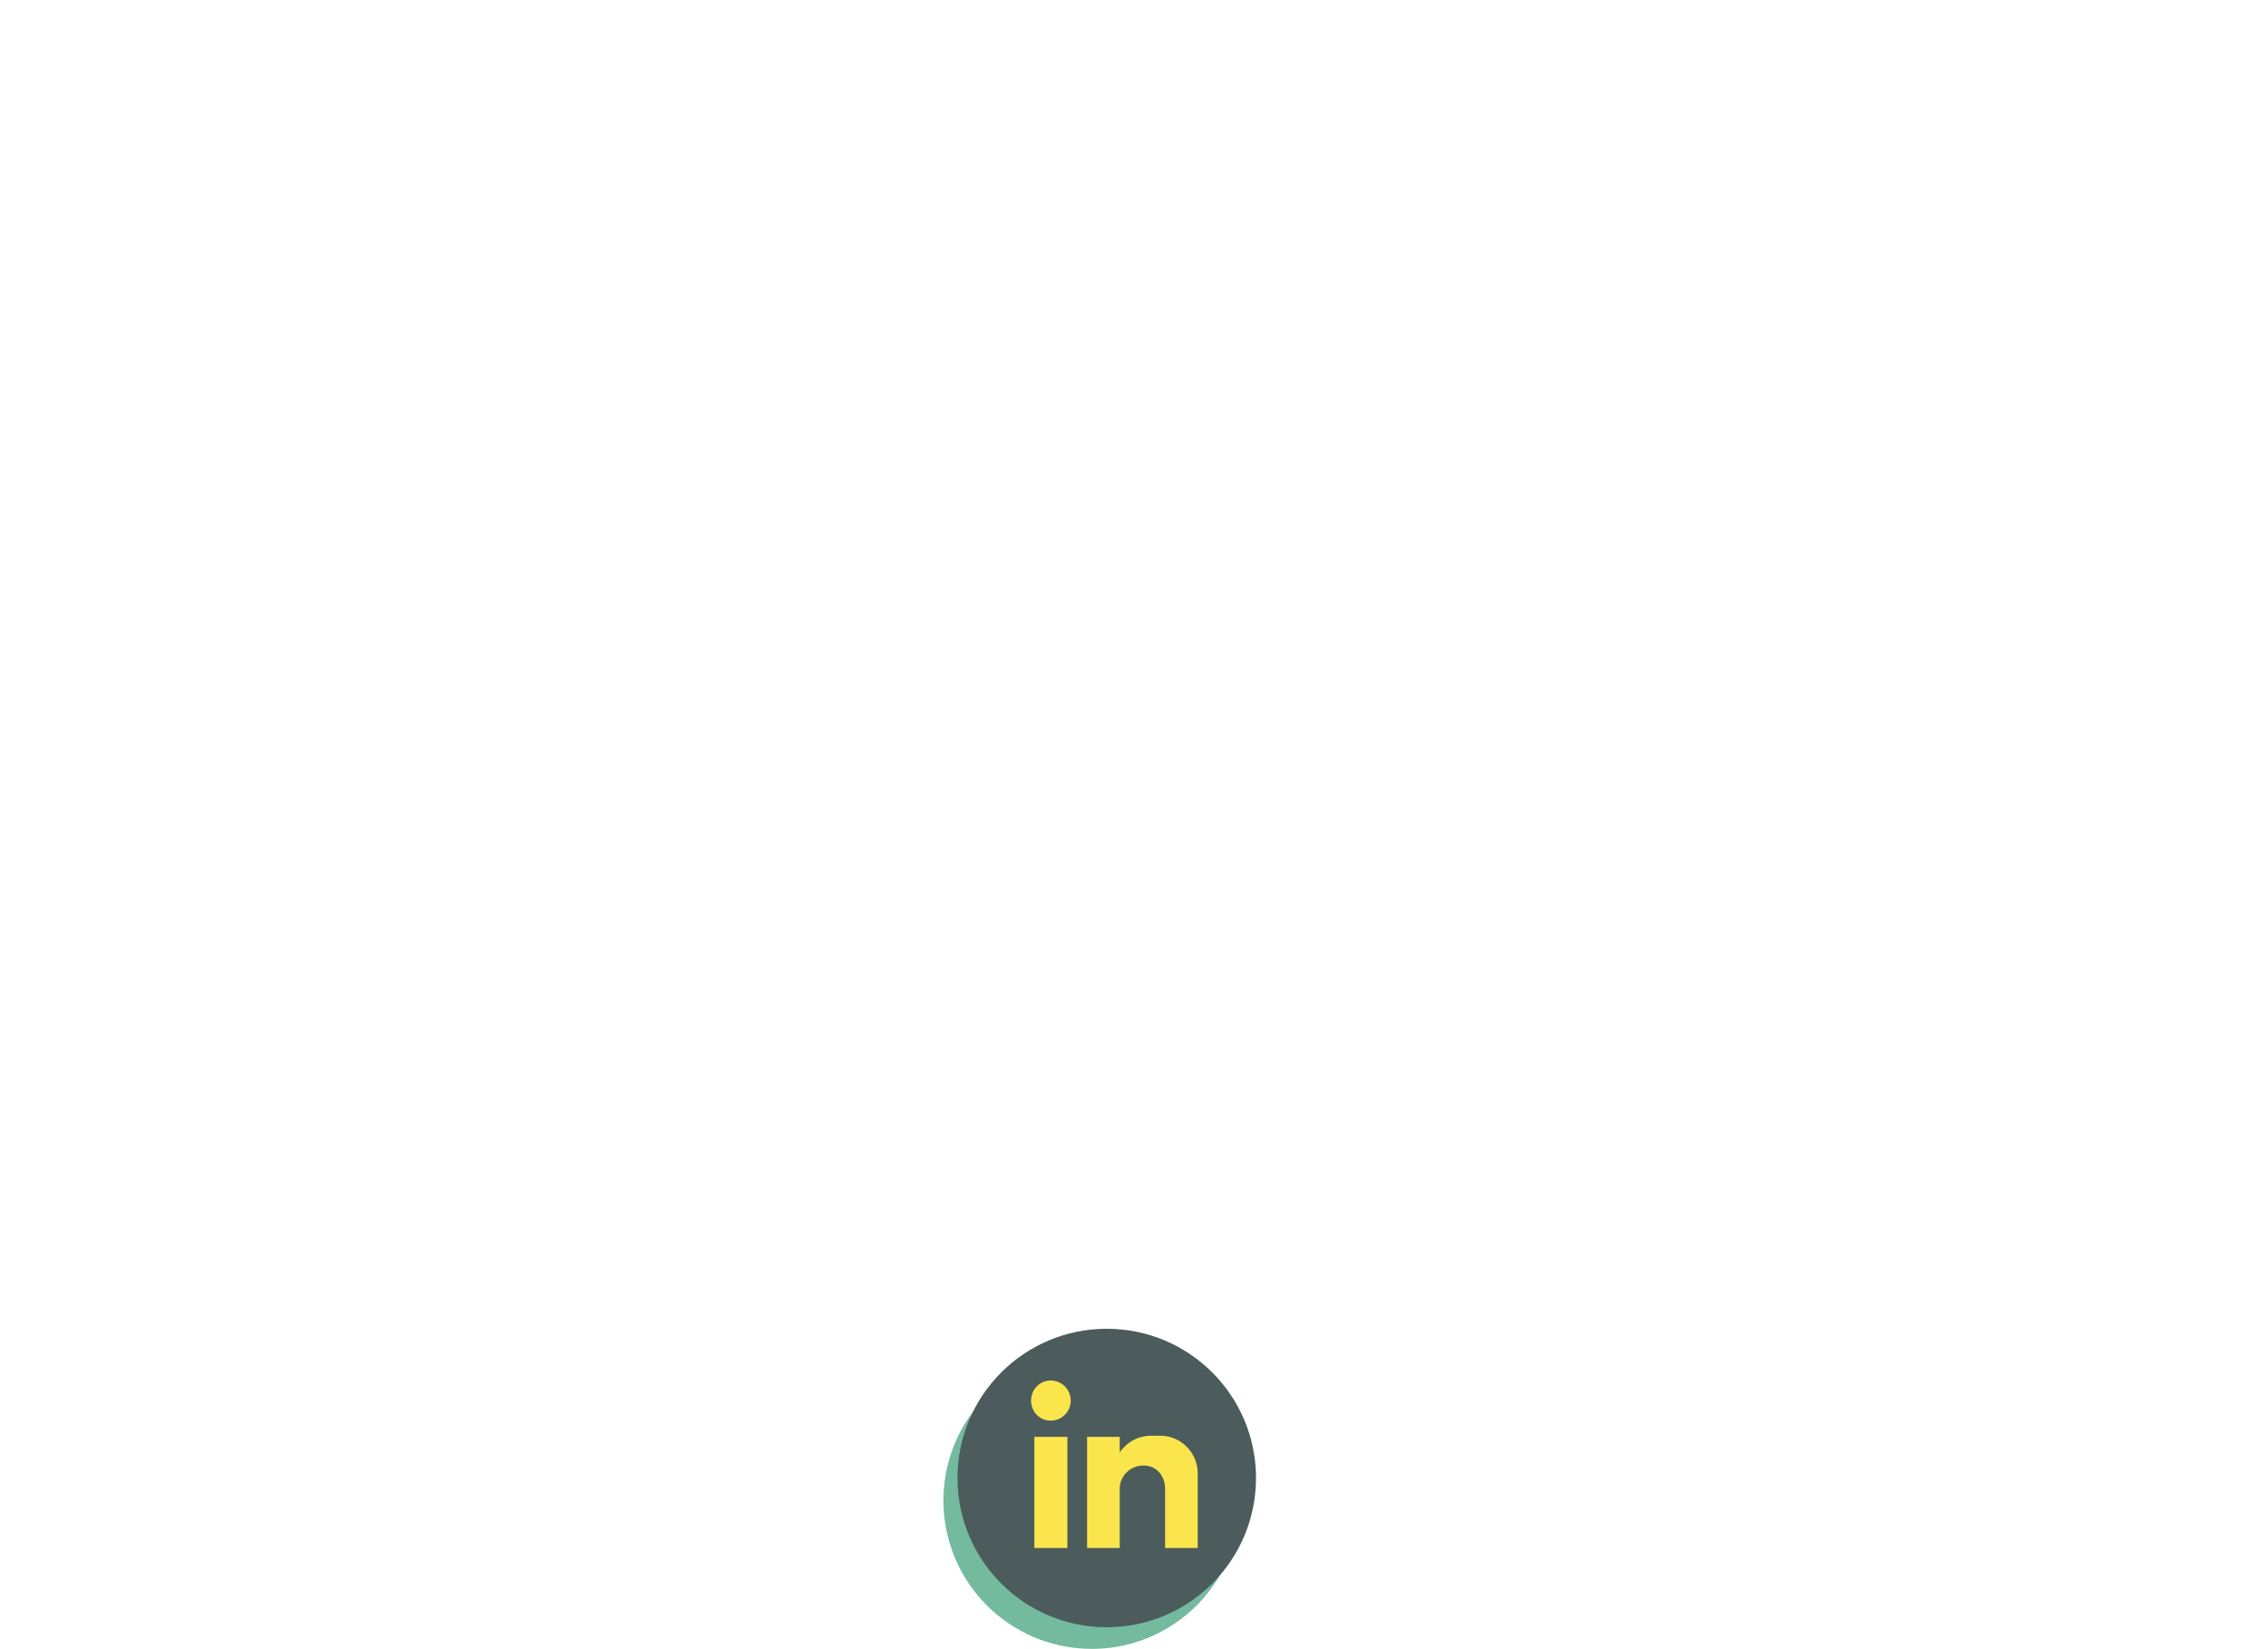 <?xml version="1.0" encoding="UTF-8"?><svg xmlns="http://www.w3.org/2000/svg" viewBox="0 0 230.52 167.62"><defs><style>.cls-1{fill:#fbe54c;fill-rule:evenodd;}.cls-2{fill:#4c5b5c;}.cls-3{fill:#74ba9f;}</style></defs><g id="base-icon"><path class="cls-3" d="m112.61,164.88c-8.33,0-15.08-6.75-15.08-15.08,0-2.27.5-4.41,1.4-6.34-1.91,2.53-3.04,5.67-3.04,9.08,0,8.33,6.75,15.08,15.08,15.08,6.06,0,11.29-3.58,13.68-8.74-2.75,3.64-7.12,6-12.04,6Z"/><circle class="cls-2" cx="112.49" cy="150.25" r="15.17"/></g><g id="linkedin-icon"><path class="cls-1" d="m105.13,146.07h3.36v11.3h-3.36v-11.3Zm1.66-5.73c1.12,0,2.04.91,2.04,2.04s-.91,2.04-2.04,2.04-1.99-.91-1.99-2.04.87-2.04,1.99-2.04h0Zm3.7,5.73h3.32v1.58c.71-1.04,1.87-1.7,3.2-1.7h.91c2.12,0,3.82,1.74,3.82,3.82v7.6h-3.32v-1.04h0v-5.07h0c-.04-1.29-.91-2.28-2.2-2.28h0c-1.29,0-2.37,1-2.41,2.28h0v6.11h-3.32v-11.3Z"/></g></svg>